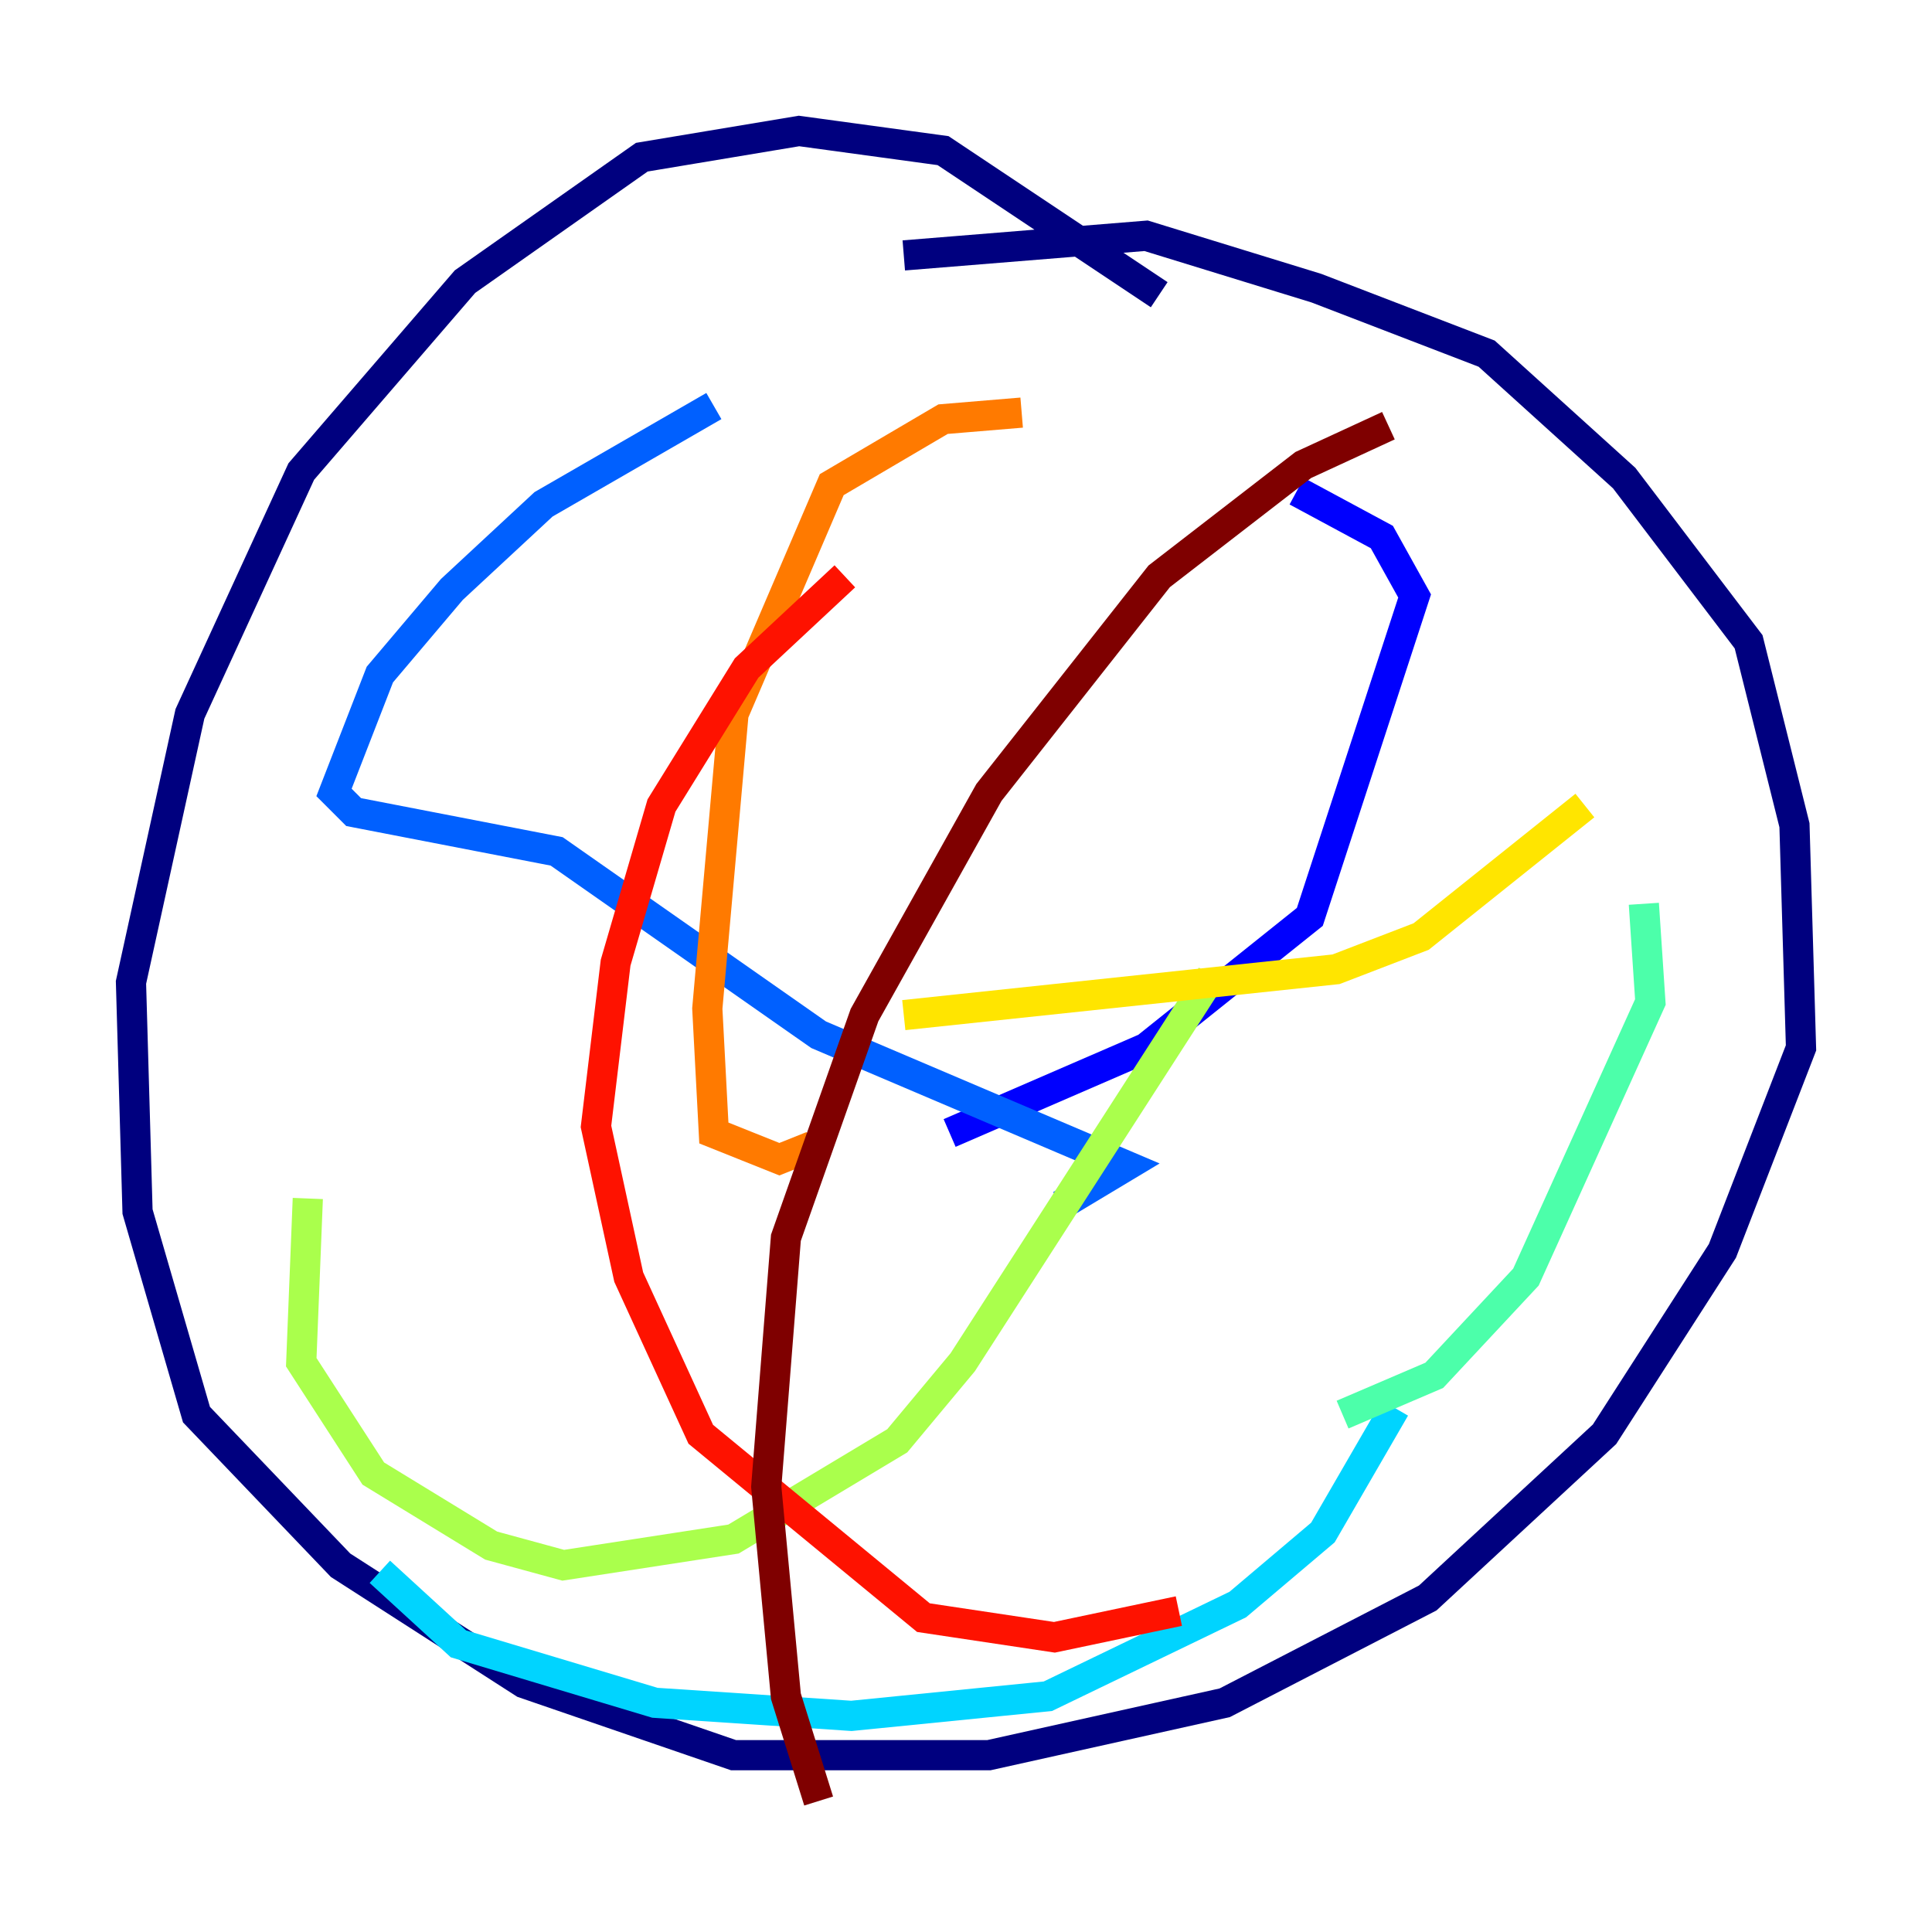 <?xml version="1.0" encoding="utf-8" ?>
<svg baseProfile="tiny" height="128" version="1.2" viewBox="0,0,128,128" width="128" xmlns="http://www.w3.org/2000/svg" xmlns:ev="http://www.w3.org/2001/xml-events" xmlns:xlink="http://www.w3.org/1999/xlink"><defs /><polyline fill="none" points="76.8,19.525 62.481,9.98 52.936,8.678 42.522,10.414 30.807,18.658 19.959,31.241 12.583,47.295 8.678,65.085 9.112,80.271 13.017,93.722 22.563,103.702 34.712,111.512 48.597,116.285 65.519,116.285 81.139,112.814 94.59,105.871 106.305,95.024 114.115,82.875 119.322,69.424 118.888,54.671 115.851,42.522 107.607,31.675 98.495,23.43 87.214,19.091 75.932,15.62 59.878,16.922" stroke="#00007f" stroke-width="2" /><polyline fill="none" points="62.915,75.064 75.932,69.424 86.78,60.746 93.722,39.485 91.552,35.58 85.912,32.542" stroke="#0000fe" stroke-width="2" /><polyline fill="none" points="47.295,26.902 36.014,33.41 29.939,39.051 25.166,44.691 22.129,52.502 23.43,53.803 36.881,56.407 54.237,68.556 74.63,77.234 70.291,79.837" stroke="#0060ff" stroke-width="2" /><polyline fill="none" points="25.166,104.136 30.373,108.909 43.39,112.814 56.407,113.681 69.424,112.38 82.007,106.305 87.647,101.532 92.42,93.288" stroke="#00d4ff" stroke-width="2" /><polyline fill="none" points="88.949,93.722 95.024,91.119 101.098,84.61 109.342,66.386 108.909,59.878" stroke="#4cffaa" stroke-width="2" /><polyline fill="none" points="80.271,64.651 63.783,90.251 59.444,95.458 48.597,101.966 37.315,103.702 32.542,102.4 24.732,97.627 19.959,90.251 20.393,79.403" stroke="#aaff4c" stroke-width="2" /><polyline fill="none" points="59.878,67.254 88.515,64.217 94.156,62.047 105.003,53.37" stroke="#ffe500" stroke-width="2" /><polyline fill="none" points="67.688,27.336 62.481,27.77 55.105,32.108 48.597,47.295 46.861,66.82 47.295,75.064 51.634,76.8 53.803,75.932" stroke="#ff7a00" stroke-width="2" /><polyline fill="none" points="55.973,38.183 49.464,44.258 43.824,53.37 40.786,63.783 39.485,74.63 41.654,84.61 46.427,95.024 61.18,107.173 69.858,108.475 78.102,106.739" stroke="#fe1200" stroke-width="2" /><polyline fill="none" points="91.986,28.203 86.346,30.807 76.8,38.183 65.519,52.502 57.275,67.254 52.068,82.007 50.766,98.495 52.068,112.38 54.237,119.322" stroke="#7f0000" stroke-width="2" /></svg>